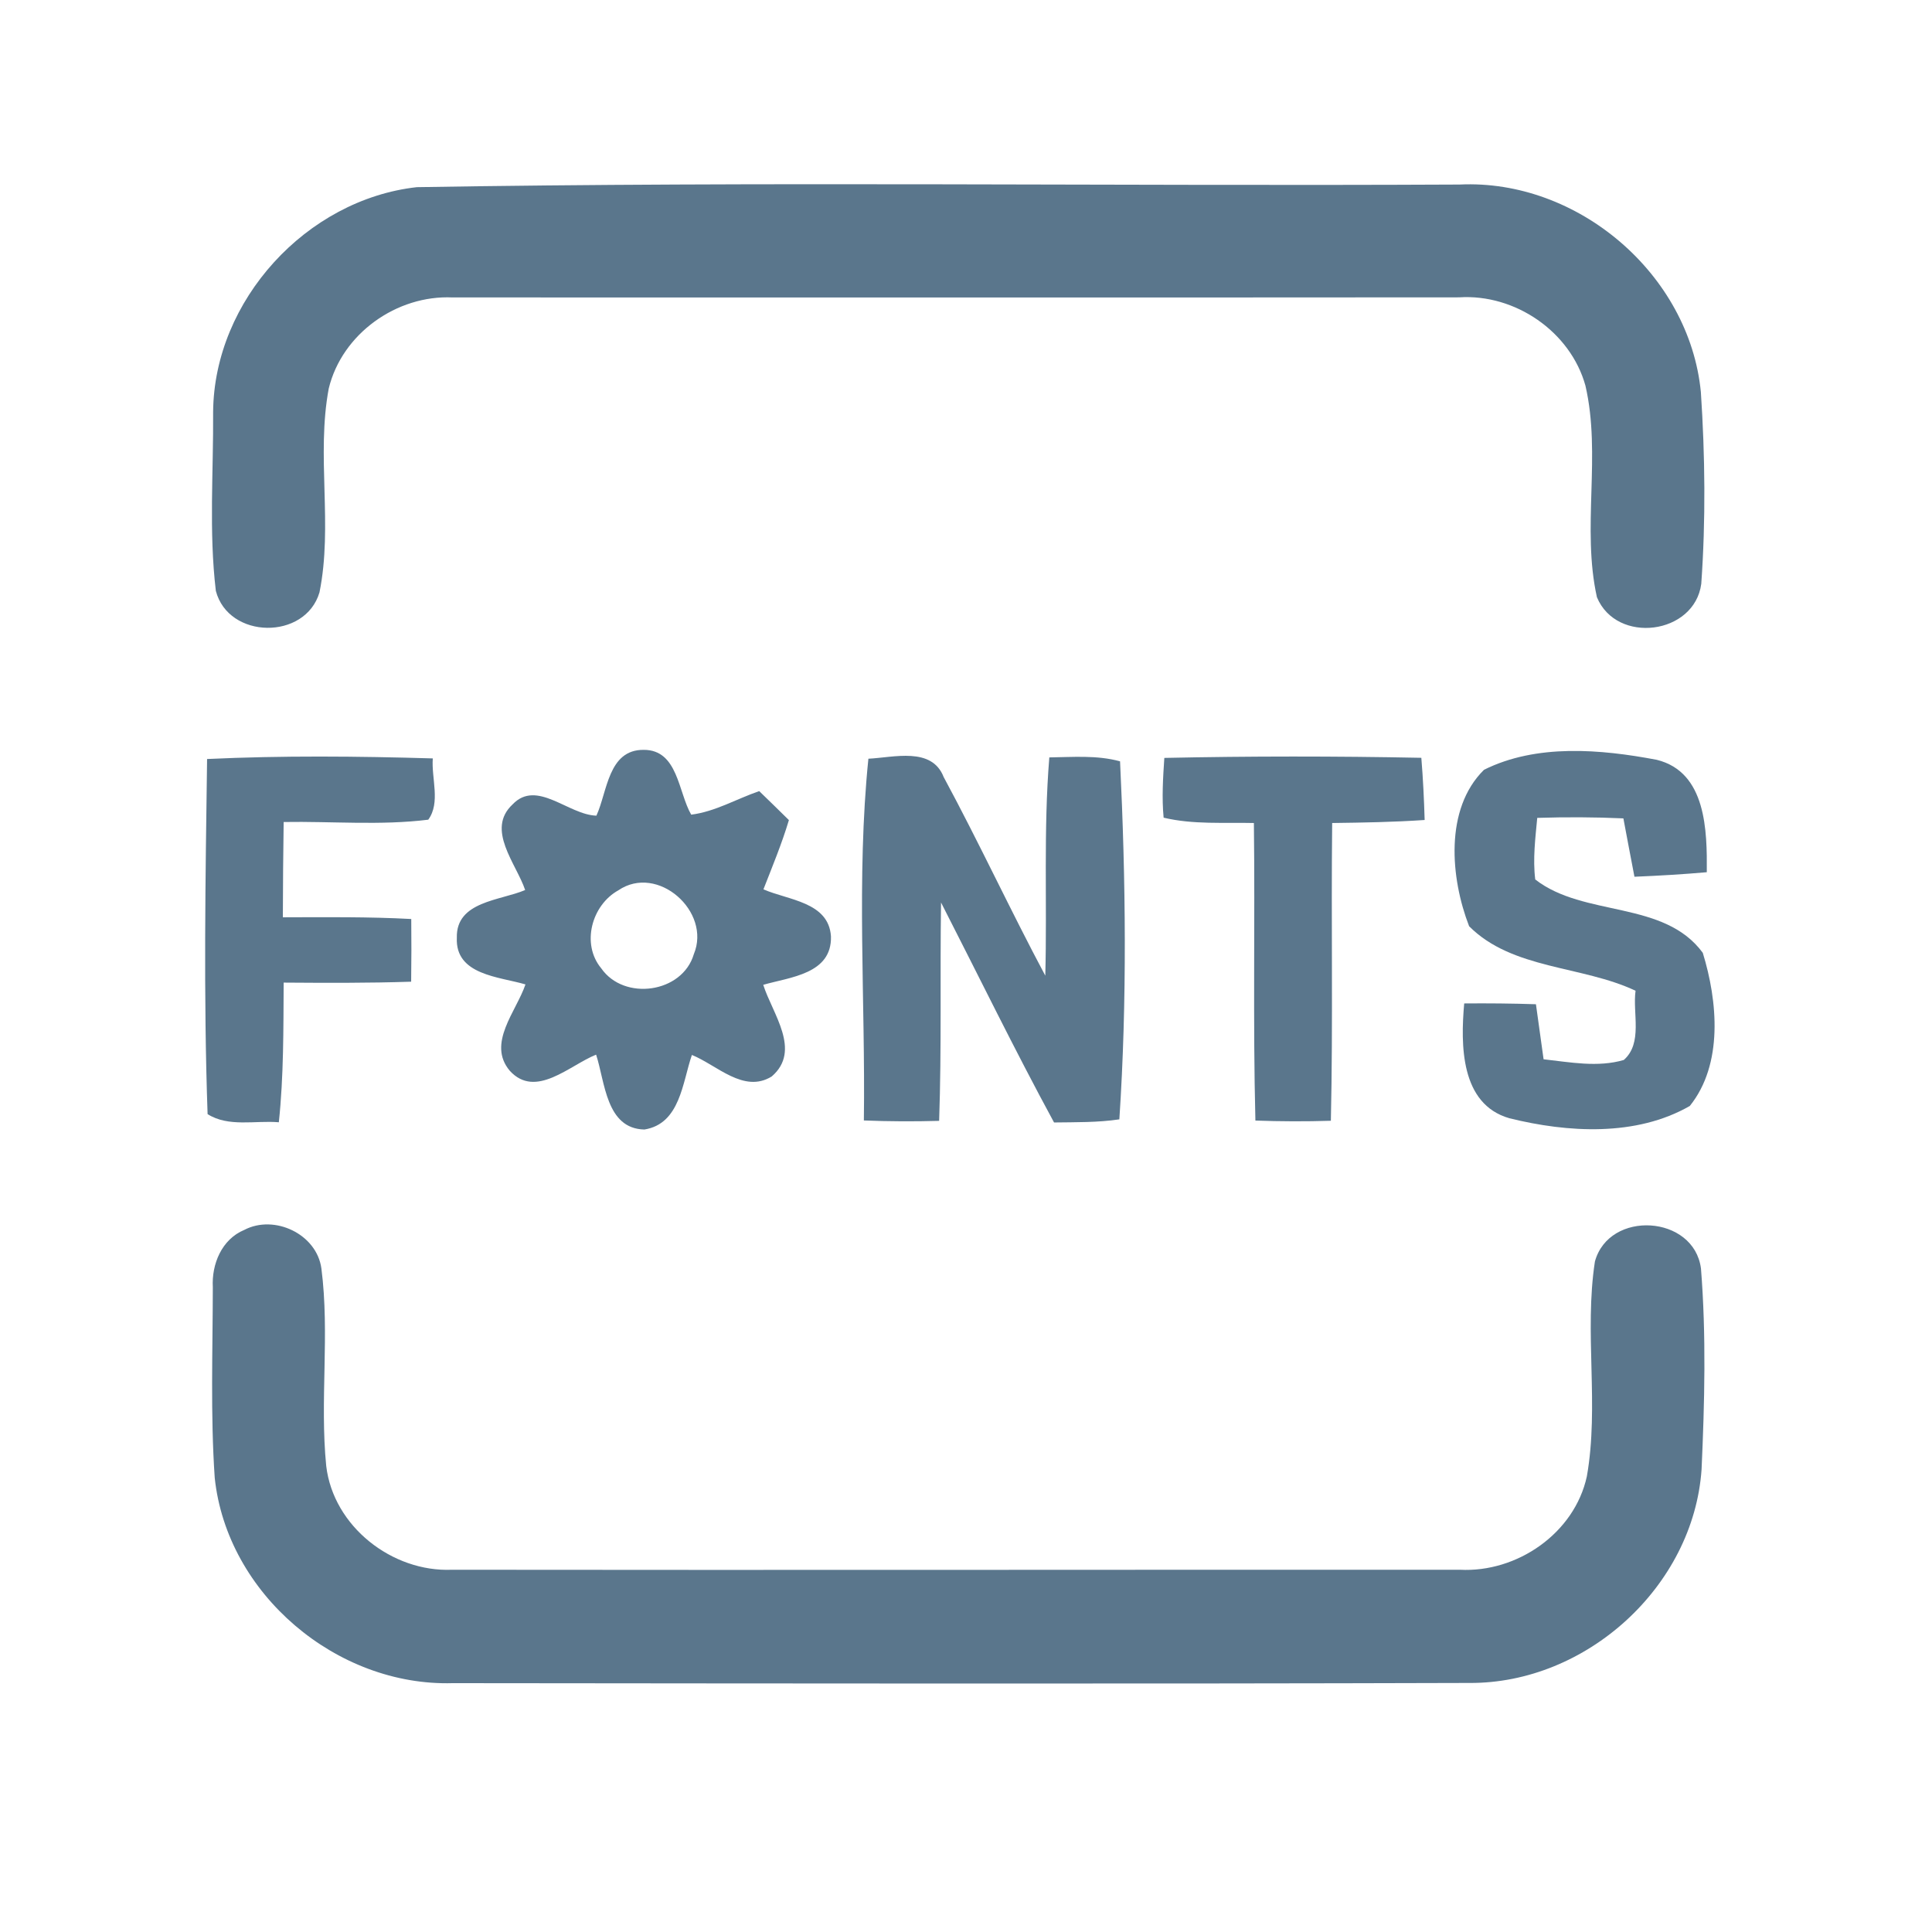 <?xml version="1.0" encoding="UTF-8" ?>
<!DOCTYPE svg PUBLIC "-//W3C//DTD SVG 1.1//EN" "http://www.w3.org/Graphics/SVG/1.1/DTD/svg11.dtd">
<svg width="192pt" height="192pt" viewBox="0 0 192 192" version="1.1" xmlns="http://www.w3.org/2000/svg">
<g id="#5a768cff">
<path fill="#5a768c" opacity="1.00" d=" M 41.42 18.60 C 75.94 18.02 110.51 18.51 145.05 18.34 C 156.79 17.78 167.89 27.24 169.03 38.96 C 169.45 45.29 169.52 51.69 169.07 58.02 C 168.40 63.08 160.66 64.07 158.70 59.35 C 157.17 52.47 159.15 45.23 157.56 38.33 C 156.07 32.95 150.56 29.19 145.01 29.55 C 111.67 29.58 78.32 29.55 44.98 29.56 C 39.43 29.30 33.99 33.16 32.67 38.61 C 31.42 45.29 33.10 52.20 31.75 58.87 C 30.34 63.64 22.71 63.54 21.45 58.72 C 20.75 52.83 21.22 46.84 21.18 40.92 C 21.28 29.85 30.45 19.83 41.42 18.60 Z" />
<path fill="#5a768c" opacity="1.00" d=" M 20.58 75.43 C 28.05 75.08 35.53 75.15 43.01 75.37 C 42.86 77.35 43.80 79.77 42.56 81.46 C 37.80 82.05 32.98 81.61 28.19 81.69 C 28.14 84.84 28.12 88.00 28.11 91.16 C 32.36 91.15 36.62 91.10 40.87 91.33 C 40.89 93.40 40.89 95.48 40.86 97.56 C 36.64 97.70 32.41 97.68 28.19 97.65 C 28.16 102.27 28.20 106.92 27.71 111.53 C 25.38 111.33 22.71 112.04 20.63 110.72 C 20.22 98.98 20.42 87.19 20.58 75.43 Z" />
<path fill="#5a768c" opacity="1.00" d=" M 59.27 81.06 C 60.37 78.67 60.43 74.49 63.97 74.52 C 67.38 74.51 67.39 78.71 68.69 80.96 C 71.08 80.66 73.20 79.39 75.45 78.62 C 76.44 79.58 77.42 80.53 78.40 81.50 C 77.70 83.84 76.76 86.10 75.87 88.38 C 78.31 89.46 82.36 89.62 82.58 93.06 C 82.68 96.80 78.52 97.10 75.85 97.87 C 76.76 100.74 79.69 104.40 76.69 106.98 C 73.91 108.69 71.26 105.85 68.76 104.84 C 67.82 107.56 67.60 111.68 64.04 112.25 C 60.22 112.17 60.13 107.52 59.24 104.81 C 56.61 105.86 53.23 109.24 50.66 106.41 C 48.37 103.69 51.31 100.52 52.22 97.83 C 49.62 97.06 45.23 96.91 45.40 93.19 C 45.31 89.56 49.72 89.51 52.19 88.45 C 51.30 85.81 48.26 82.44 50.94 79.94 C 53.35 77.41 56.47 80.98 59.27 81.06 M 61.45 88.48 C 58.80 89.95 57.74 93.81 59.75 96.23 C 62.02 99.50 67.81 98.70 68.95 94.83 C 70.72 90.59 65.35 85.82 61.45 88.48 Z" />
<path fill="#5a768c" opacity="1.00" d=" M 86.30 75.40 C 88.82 75.28 92.60 74.19 93.78 77.22 C 97.29 83.72 100.40 90.44 103.88 96.96 C 104.07 89.73 103.69 82.48 104.28 75.27 C 106.62 75.24 109.02 75.03 111.31 75.66 C 111.88 87.47 112.02 99.45 111.24 111.24 C 109.10 111.56 106.92 111.52 104.75 111.55 C 100.84 104.35 97.25 96.98 93.52 89.69 C 93.41 96.92 93.58 104.16 93.33 111.39 C 90.84 111.46 88.34 111.45 85.85 111.35 C 86.01 99.38 85.09 87.30 86.30 75.40 Z" />
<path fill="#5a768c" opacity="1.00" d=" M 115.71 75.32 C 124.22 75.14 132.73 75.14 141.25 75.31 C 141.42 77.37 141.52 79.43 141.58 81.49 C 138.52 81.70 135.45 81.75 132.39 81.79 C 132.28 91.66 132.48 101.52 132.26 111.38 C 129.76 111.46 127.26 111.45 124.76 111.36 C 124.51 101.50 124.73 91.64 124.61 81.79 C 121.62 81.72 118.58 81.96 115.64 81.26 C 115.45 79.28 115.58 77.30 115.71 75.32 Z" />
<path fill="#5a768c" opacity="1.00" d=" M 147.48 76.50 C 152.70 73.90 159.07 74.45 164.65 75.51 C 169.59 76.73 169.65 82.59 169.62 86.68 C 167.23 86.89 164.83 87.03 162.43 87.13 C 162.05 85.20 161.70 83.26 161.33 81.33 C 158.48 81.20 155.62 81.19 152.77 81.28 C 152.58 83.31 152.32 85.36 152.57 87.40 C 157.42 91.18 165.36 89.43 169.22 94.69 C 170.70 99.49 171.27 105.76 167.93 109.91 C 162.60 112.97 155.81 112.57 150.00 111.13 C 145.12 109.73 145.15 103.83 145.51 99.72 C 147.89 99.70 150.26 99.72 152.64 99.80 C 152.89 101.62 153.14 103.45 153.40 105.27 C 156.03 105.56 158.77 106.10 161.37 105.34 C 163.28 103.66 162.23 100.70 162.54 98.46 C 157.21 95.94 150.31 96.37 146.00 92.05 C 144.15 87.28 143.53 80.39 147.48 76.50 Z" />
<path fill="#5a768c" opacity="1.00" d=" M 24.27 122.23 C 27.28 120.65 31.48 122.65 31.94 126.06 C 32.78 132.57 31.77 139.16 32.42 145.69 C 33.13 151.69 38.96 156.25 44.92 156.00 C 78.30 156.04 111.69 155.99 145.08 156.00 C 150.76 156.30 156.47 152.38 157.70 146.72 C 158.94 139.67 157.42 132.43 158.50 125.37 C 159.91 120.22 168.34 120.73 169.04 126.06 C 169.57 132.69 169.40 139.39 169.10 146.03 C 168.29 157.67 157.64 167.33 146.01 167.25 C 112.34 167.35 78.67 167.30 45.00 167.27 C 33.46 167.61 22.56 158.41 21.34 146.87 C 20.91 140.57 21.14 134.24 21.15 127.93 C 21.02 125.62 22.04 123.16 24.27 122.23 Z" />
</g>
</svg>
